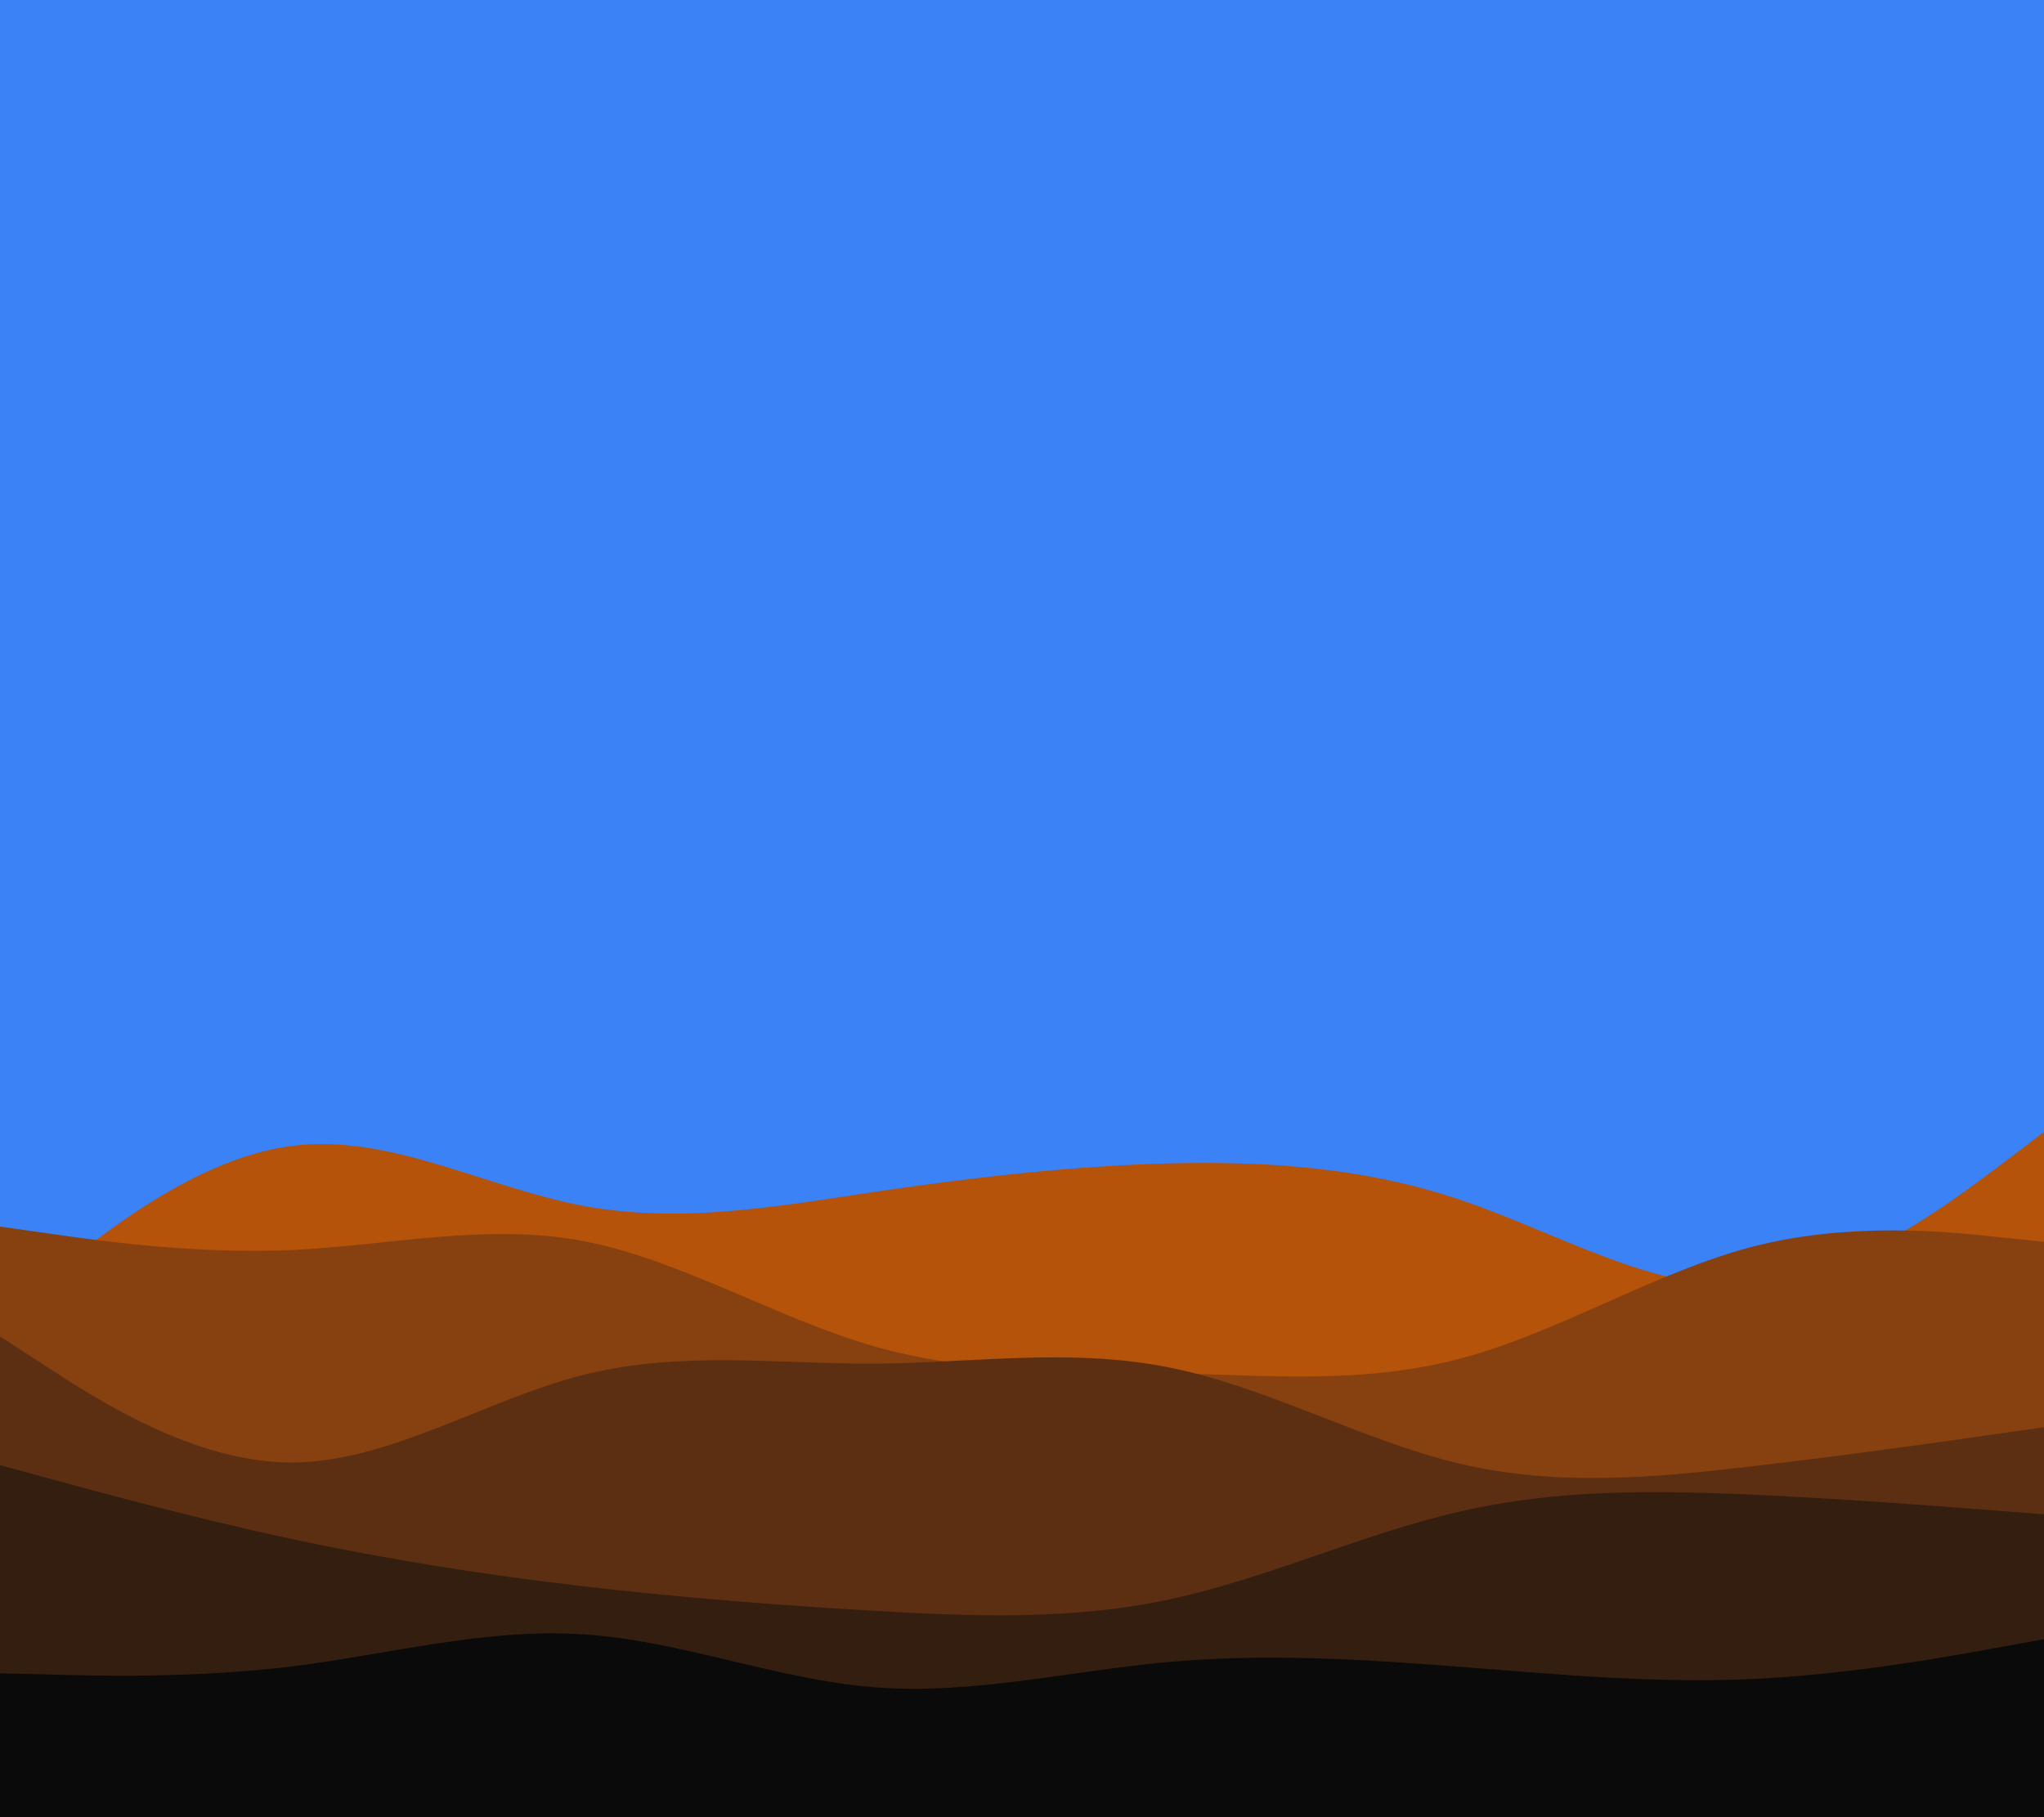 <svg id="visual" viewBox="0 0 540 480" width="540" height="480" xmlns="http://www.w3.org/2000/svg" xmlns:xlink="http://www.w3.org/1999/xlink" version="1.1"><rect x="0" y="0" width="540" height="480" fill="#3b82f6"></rect><path d="M0 348L12.8 337.5C25.7 327 51.3 306 77 302.7C102.7 299.3 128.3 313.7 154 318.5C179.7 323.3 205.3 318.7 231.2 314.8C257 311 283 308 308.8 307.3C334.7 306.7 360.3 308.3 386 317C411.7 325.7 437.3 341.3 463 339.5C488.7 337.7 514.3 318.3 527.2 308.7L540 299L540 481L527.2 481C514.3 481 488.7 481 463 481C437.3 481 411.7 481 386 481C360.3 481 334.7 481 308.8 481C283 481 257 481 231.2 481C205.3 481 179.7 481 154 481C128.3 481 102.7 481 77 481C51.3 481 25.7 481 12.8 481L0 481Z" fill="#b45309"></path><path d="M0 324L12.8 325.8C25.7 327.7 51.3 331.3 77 330.2C102.7 329 128.3 323 154 327.8C179.7 332.7 205.3 348.3 231.2 355.7C257 363 283 362 308.8 362.7C334.7 363.3 360.3 365.7 386 358.8C411.7 352 437.3 336 463 329.3C488.7 322.7 514.3 325.3 527.2 326.7L540 328L540 481L527.2 481C514.3 481 488.7 481 463 481C437.3 481 411.7 481 386 481C360.3 481 334.7 481 308.8 481C283 481 257 481 231.2 481C205.3 481 179.7 481 154 481C128.3 481 102.7 481 77 481C51.3 481 25.7 481 12.8 481L0 481Z" fill="#874110"></path><path d="M0 353L12.8 361.3C25.7 369.7 51.3 386.3 77 386.3C102.7 386.3 128.3 369.7 154 363.2C179.7 356.7 205.3 360.3 231.2 360.2C257 360 283 356 308.8 361.2C334.7 366.3 360.3 380.7 386 386.7C411.7 392.7 437.3 390.3 463 387.3C488.7 384.3 514.3 380.7 527.2 378.8L540 377L540 481L527.2 481C514.3 481 488.7 481 463 481C437.3 481 411.7 481 386 481C360.3 481 334.7 481 308.8 481C283 481 257 481 231.2 481C205.3 481 179.7 481 154 481C128.3 481 102.7 481 77 481C51.3 481 25.7 481 12.8 481L0 481Z" fill="#5c2f12"></path><path d="M0 387L12.8 390.5C25.7 394 51.3 401 77 406.5C102.7 412 128.3 416 154 419C179.7 422 205.3 424 231.2 425.5C257 427 283 428 308.8 422.5C334.7 417 360.3 405 386 399.2C411.7 393.3 437.3 393.7 463 394.8C488.7 396 514.3 398 527.2 399L540 400L540 481L527.2 481C514.3 481 488.7 481 463 481C437.3 481 411.7 481 386 481C360.3 481 334.7 481 308.8 481C283 481 257 481 231.2 481C205.3 481 179.7 481 154 481C128.3 481 102.7 481 77 481C51.3 481 25.7 481 12.8 481L0 481Z" fill="#341e10"></path><path d="M0 442L12.8 442.3C25.7 442.7 51.3 443.3 77 440.2C102.7 437 128.3 430 154 431.7C179.7 433.3 205.3 443.7 231.2 445.7C257 447.7 283 441.3 308.8 439C334.7 436.7 360.3 438.3 386 440.3C411.7 442.3 437.3 444.7 463 443.5C488.7 442.3 514.3 437.7 527.2 435.3L540 433L540 481L527.2 481C514.3 481 488.7 481 463 481C437.3 481 411.7 481 386 481C360.3 481 334.7 481 308.8 481C283 481 257 481 231.2 481C205.3 481 179.7 481 154 481C128.3 481 102.7 481 77 481C51.3 481 25.7 481 12.8 481L0 481Z" fill="#0a0a0a"></path></svg>